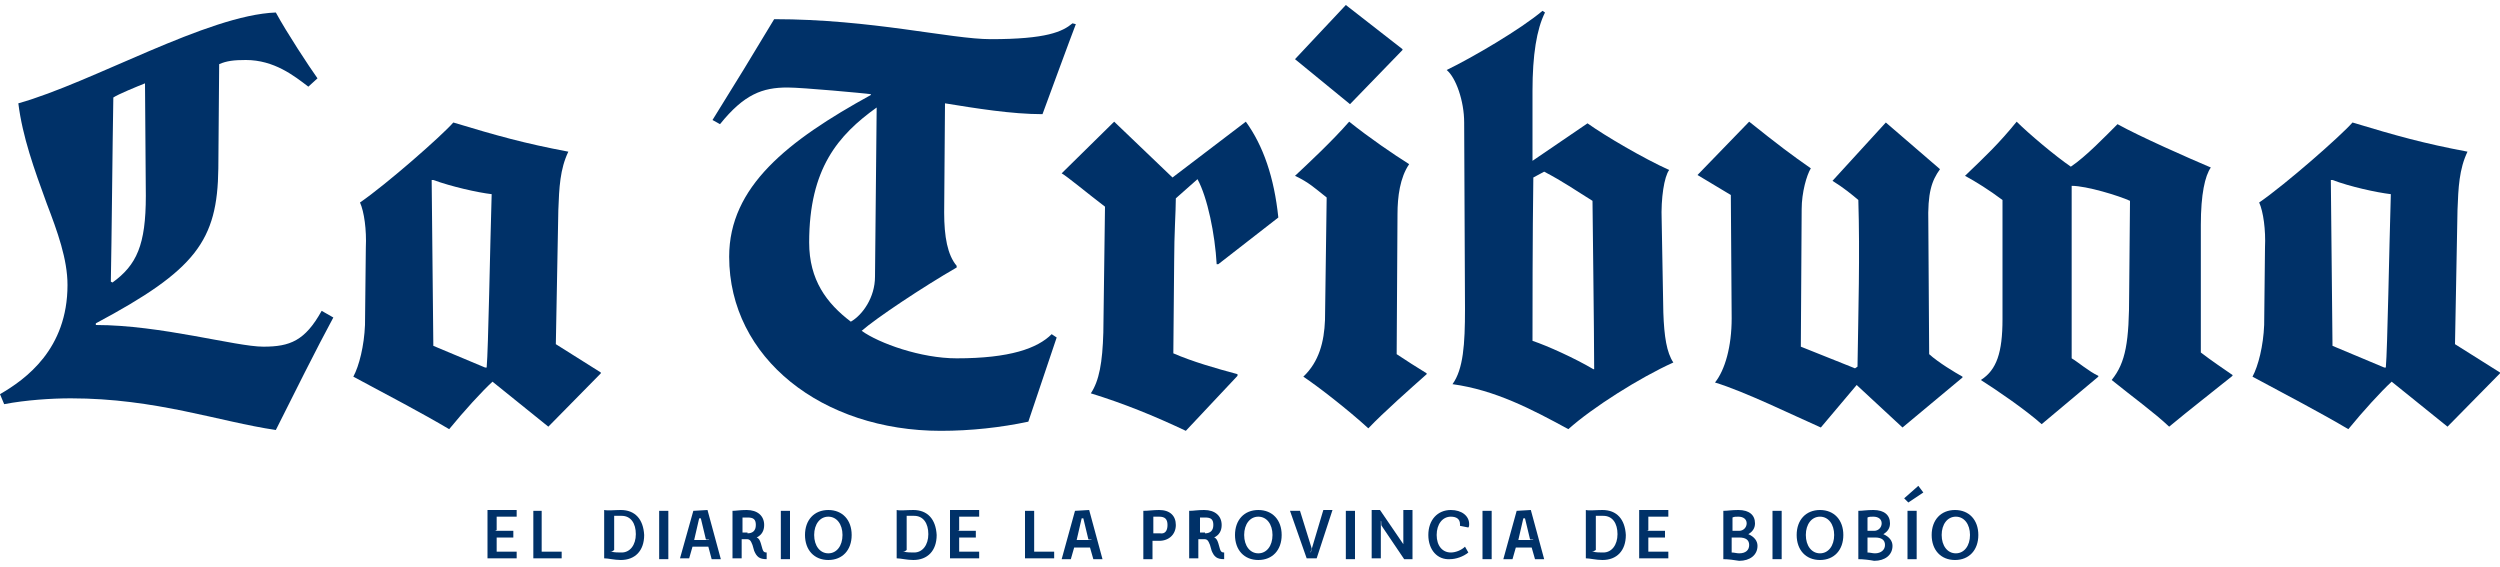 <?xml version="1.0" encoding="UTF-8"?>
<svg width="300px" height="68px" viewBox="0 0 300 68" version="1.1" xmlns="http://www.w3.org/2000/svg" xmlns:xlink="http://www.w3.org/1999/xlink">
    <!-- Generator: Sketch 54.1 (76490) - https://sketchapp.com -->
    <title>logo-header</title>
    <desc>Created with Sketch.</desc>
    <g id="Page-1" stroke="none" stroke-width="1" fill="none" fill-rule="evenodd">
        <g id="logo-header" transform="translate(-1, 0)" fill="#003168" fill-rule="nonzero">
            <g id="Capa_2" transform="translate(1, 0)">
                <g id="Group">
                    <path d="M33.1,51.6 C26.3,50.6 18.7,47.8 8.5,47.8 C6.2,47.8 3.1,48 0.5,48.5 L0,47.3 C3.1,45.5 8.1,41.9 8.1,34.2 C8.1,31.1 6.9,27.8 5.6,24.4 C4.1,20.3 2.7,16.4 2.2,12.4 C11.1,9.9 24.9,1.8 33.1,1.5 C34.4,3.9 37.1,8 38.1,9.4 L37,10.4 C35.3,9.1 32.9,7.2 29.5,7.2 C28.1,7.2 27.2,7.3 26.3,7.7 L26.2,20.2 C26.1,28.9 23.5,32.4 11.5,38.8 L11.5,39 C19.3,39 28.3,41.6 31.6,41.6 C34.8,41.6 36.6,40.9 38.6,37.3 L40,38.1 C38.1,41.6 35.1,47.6 33.1,51.6 Z M17.4,10 C16.4,10.4 14.2,11.3 13.6,11.7 C13.5,17.3 13.4,29 13.3,33.8 L13.5,33.9 C16.4,31.8 17.5,29.4 17.5,23.5 L17.4,10 Z" id="Shape"></path>
                    <path d="M65.8,51.2 L59.1,45.8 C57.8,47 55.7,49.3 53.9,51.5 C50.7,49.6 46.5,47.4 42.4,45.2 C43.1,43.9 43.7,41.5 43.8,39 L43.9,29.7 C44,27.6 43.7,25.4 43.2,24.3 C46.4,22.1 53,16.3 54.4,14.7 C59.7,16.3 62.9,17.2 68.2,18.2 C67.2,20.3 67.1,22.5 67,25.2 L66.7,41.3 L72.1,44.7 L72.1,44.8 L65.8,51.2 Z M52,21.6 L51.8,21.6 L52,41.5 L58.2,44.1 L58.4,44.1 C58.6,41.9 58.8,29.8 59,23.3 C57.3,23.1 54.2,22.4 52,21.6 Z" id="Shape"></path>
                    <polygon id="Path" points="161.5 0.6 168.3 5.9 168.3 6 162 12.5 155.4 7.1"></polygon>
                    <path d="M125.1,13.7 C121.4,13.7 117.1,13 113.4,12.4 L113.3,25.5 C113.3,28.4 113.7,30.6 114.8,31.9 L114.8,32.1 C110.8,34.4 105.1,38.2 103.4,39.7 C105.5,41.2 110.5,43 114.8,43 C121.2,43 124.5,41.8 126.2,40.1 L126.8,40.5 L123.4,50.6 C120.1,51.3 116.5,51.7 112.9,51.7 C98.7,51.7 87.5,43 87.5,30.8 C87.5,22.4 94.5,16.9 104.5,11.4 L104.5,11.3 C103.8,11.2 96.3,10.5 94.5,10.5 C91.5,10.5 89.3,11.3 86.4,14.9 L85.5,14.4 C88.3,9.9 90.2,6.8 92.9,2.3 C104.6,2.3 114.1,4.7 118.9,4.7 C125.6,4.7 127.5,3.8 128.7,2.8 L129.1,2.9 C128.7,3.9 125.1,13.7 125.1,13.7 Z M97.1,29.1 C97.1,33.6 99.2,36.4 102.1,38.6 C103.5,37.8 105,35.7 105,33.2 L105.2,12.9 C100.6,16.2 97.1,20.2 97.1,29.1 Z" id="Shape"></path>
                    <path d="M146.2,31.7 L146,31.7 C145.8,28.1 144.9,23.7 143.7,21.5 L141.1,23.8 C141.1,25.3 140.9,28.1 140.9,31.3 L140.8,42.4 C143.1,43.4 145.9,44.2 148.5,44.9 L148.5,45.1 L142.3,51.7 C138.5,49.9 134.8,48.4 130.9,47.2 C131.9,45.7 132.3,43.5 132.4,39.9 L132.6,24.8 C130.5,23.2 128.1,21.2 127.4,20.8 L133.7,14.6 L140.7,21.3 C142.8,19.7 149.5,14.6 149.5,14.6 C151.6,17.5 152.9,21.3 153.4,26.1 L146.2,31.7 Z" id="Path"></path>
                    <path d="M164.2,51.4 C161.8,49.2 158.2,46.4 156.4,45.2 C158.3,43.4 158.9,41 159,38.4 L159.2,23.7 C157.8,22.6 157.1,21.9 155.4,21.1 C156.9,19.7 159.9,16.9 161.9,14.6 C164.4,16.6 167.2,18.5 169.1,19.7 C168,21.3 167.7,23.6 167.7,25.7 L167.6,42.5 C168.8,43.3 169.9,44 171.2,44.8 L171.2,44.9 C169.4,46.5 166,49.5 164.2,51.4 Z" id="Path"></path>
                    <path d="M188.2,51.5 C183.8,49.1 179.4,46.8 174.3,46.1 C175.6,44.3 175.8,41.3 175.8,37.1 L175.7,14.7 C175.7,12.1 174.7,9.3 173.6,8.4 C176.7,6.9 182.5,3.5 185.1,1.3 L185.4,1.5 C184.4,3.5 183.9,6.6 183.9,10.9 L183.9,19.3 L190.5,14.8 C192.6,16.3 197.2,19 200.3,20.4 C199.7,21.2 199.3,23.8 199.4,26.4 L199.6,37.5 C199.7,40.4 200,42.3 200.8,43.5 C196.8,45.3 191.1,48.9 188.2,51.5 Z M191.1,24.1 C189,22.8 187.6,21.8 185.3,20.6 L184,21.3 C183.9,28.3 183.9,37.9 183.9,40.9 C185.7,41.5 189,43 191.2,44.3 L191.3,44.3 C191.3,39.9 191.1,25 191.1,24.1 Z" id="Shape"></path>
                    <path d="M228.3,51.3 L222.8,46.2 L218.5,51.3 C215.1,49.8 209.4,47 205.8,45.9 C207,44.4 207.8,41.6 207.8,38.2 L207.7,23.4 L203.7,21 L209.9,14.6 C213.4,17.4 215,18.6 217.3,20.2 C216.8,21 216.2,23.1 216.2,25.1 L216.1,41.6 L222.6,44.2 L222.9,44 C223,37.4 223.2,30.6 223,24 C222.3,23.4 221.2,22.5 219.9,21.7 L226.3,14.7 L232.8,20.3 C231.8,21.7 231.3,23.1 231.4,26.8 L231.5,42.5 C232.6,43.5 234.6,44.7 235.5,45.2 L235.5,45.3 L228.3,51.3 Z" id="Path"></path>
                    <path d="M260.3,51.2 C258.5,49.5 256,47.7 253.4,45.6 C255.1,43.5 255.5,41 255.5,35.2 L255.6,24.1 C254.3,23.5 250.4,22.3 248.6,22.3 L248.6,43 C249.3,43.4 250.7,44.6 251.8,45.1 L251.8,45.2 L245,50.9 C243.1,49.2 239.6,46.8 237.7,45.6 C239.6,44.4 240.3,42.3 240.3,38.3 L240.3,24 C238.7,22.8 237.1,21.8 235.8,21.1 C238.3,18.7 239.8,17.3 242,14.6 C243.4,16 246.6,18.7 248.5,20 C250.3,18.8 252.7,16.3 254.1,14.9 C256.8,16.4 262.7,19 265.3,20.1 C264.6,21.1 264.1,23.3 264.1,27 L264.1,42.3 C265.4,43.3 266.6,44.1 267.9,45 L267.9,45.1 C265.8,46.8 262.7,49.2 260.3,51.2 Z" id="Path"></path>
                    <path d="M293.7,51.2 L287,45.8 C285.7,47 283.6,49.3 281.8,51.5 C278.6,49.6 274.4,47.4 270.3,45.2 C271,43.9 271.6,41.5 271.7,39 L271.8,29.7 C271.9,27.6 271.6,25.4 271.1,24.3 C274.3,22.1 280.9,16.3 282.3,14.7 C287.6,16.3 290.8,17.2 296.1,18.2 C295.1,20.3 295,22.5 294.9,25.2 L294.6,41.3 L300,44.7 L300,44.8 L293.7,51.2 Z M279.9,21.6 L279.7,21.6 L279.9,41.5 L286.1,44.1 L286.3,44.1 C286.5,41.9 286.7,29.8 286.9,23.3 C285.2,23.1 282,22.4 279.9,21.6 Z" id="Shape"></path>
                </g>
                <g id="Group" transform="translate(58, 58)">
                    <path d="M1.3,5.7 C1.3,5.7 1.4,5.7 1.4,5.7 L3.6,5.7 L3.6,6.5 L1.6,6.5 L1.6,8.2 L4,8.2 L4,9 L0.5,9 L0.5,3.2 L4,3.2 L4,4 L1.6,4 L1.6,5.6 C1.5,5.7 1.3,5.7 1.3,5.7 Z" id="Path"></path>
                    <polygon id="Path" points="5.9 3.3 7 3.3 7 8.2 9.4 8.2 9.4 9 6 9 6 3.3"></polygon>
                    <path d="M16.5,3.2 C18.2,3.2 19.2,4.3 19.3,6.2 C19.3,8.1 18.2,9.2 16.5,9.2 C15.7,9.2 15,9 14.5,9 L14.5,3.2 C15,3.3 15.7,3.2 16.5,3.2 Z M15.2,8.2 C15.2,8.2 15.3,8.2 15.4,8.2 C15.7,8.3 16.2,8.3 16.6,8.3 C17.6,8.3 18.3,7.4 18.3,6.1 C18.3,4.8 17.7,3.9 16.6,3.9 C16.3,3.9 15.9,3.9 15.7,3.9 L15.7,8 C15.5,8.2 15.2,8.2 15.2,8.2 Z" id="Shape"></path>
                    <polygon id="Path" points="21.1 9.1 21.1 3.3 22.2 3.3 22.2 9.1"></polygon>
                    <path d="M25.2,3.3 L26.9,3.2 L28.5,9.1 L27.4,9.1 L27,7.6 L25.1,7.6 L24.7,9 L23.6,9 L25.2,3.3 Z M27.1,6.8 C27.1,6.7 26.7,6.8 26.7,6.7 L26.1,4.2 L25.9,4.2 L25.3,6.8 L27.1,6.8 Z" id="Shape"></path>
                    <path d="M29.9,3.3 C30.3,3.3 30.8,3.2 31.6,3.2 C32.9,3.2 33.7,3.9 33.7,5 C33.7,5.7 33.4,6.2 32.8,6.5 C33.1,6.6 33.2,6.9 33.3,7.2 L33.5,7.9 C33.6,8.2 33.7,8.3 34,8.3 L34,9.1 C33.1,9.1 32.8,8.8 32.5,8.1 L32.3,7.4 C32.1,6.9 32,6.7 31.6,6.7 L31,6.7 L31,9 L29.9,9 L29.9,3.3 Z M31.7,6 C32.3,6 32.7,5.7 32.7,5 C32.7,4.3 32.4,4.1 31.7,4.1 C31.4,4.1 31.3,4.1 31.1,4.1 L31.1,5.9 C31,5.9 30.7,5.9 30.7,5.9 C30.7,5.9 30.8,5.9 30.9,5.9 L31.7,5.9 L31.7,6 Z" id="Shape"></path>
                    <polygon id="Path" points="35.7 9.1 35.7 3.3 36.8 3.3 36.8 9.1"></polygon>
                    <path d="M38.6,6.2 C38.6,4.4 39.7,3.2 41.4,3.2 C43.1,3.2 44.2,4.4 44.2,6.2 C44.2,8 43.1,9.2 41.4,9.2 C39.7,9.2 38.6,8 38.6,6.2 Z M43.1,6.2 C43.1,4.9 42.4,4 41.4,4 C40.4,4 39.7,4.9 39.7,6.2 C39.7,7.5 40.4,8.4 41.4,8.4 C42.4,8.4 43.1,7.5 43.1,6.2 Z" id="Shape"></path>
                    <path d="M51.6,3.2 C53.3,3.2 54.3,4.3 54.4,6.2 C54.4,8.1 53.3,9.2 51.6,9.2 C50.8,9.2 50.1,9 49.6,9 L49.6,3.2 C50,3.3 50.8,3.2 51.6,3.2 Z M50.3,8.2 C50.3,8.2 50.4,8.2 50.5,8.2 C50.8,8.3 51.3,8.3 51.7,8.3 C52.7,8.3 53.4,7.4 53.4,6.1 C53.4,4.8 52.8,3.9 51.7,3.9 C51.4,3.9 51,3.9 50.8,3.9 L50.8,8 C50.6,8.2 50.3,8.2 50.3,8.2 Z" id="Shape"></path>
                    <path d="M56.8,5.7 C56.8,5.7 56.9,5.7 56.9,5.7 L59.1,5.7 L59.1,6.5 L57.1,6.5 L57.1,8.2 L59.5,8.2 L59.5,9 L56,9 L56,3.2 L59.5,3.2 L59.5,4 L57.1,4 L57.1,5.6 C57.1,5.7 56.8,5.7 56.8,5.7 Z" id="Path"></path>
                    <polygon id="Path" points="65 3.3 66.1 3.3 66.1 8.2 68.5 8.2 68.5 9 65 9"></polygon>
                    <path d="M71,3.3 L72.7,3.2 L74.3,9.1 L73.2,9.1 L72.8,7.7 L70.9,7.7 L70.5,9.1 L69.4,9.1 L71,3.3 Z M73,6.8 C73,6.7 72.6,6.8 72.6,6.7 L72,4.2 L71.8,4.2 L71.2,6.8 L73,6.8 Z" id="Shape"></path>
                    <path d="M81.1,3.2 C82.4,3.2 83.1,3.9 83.1,5 C83.1,6.1 82.3,6.9 81.1,6.9 L80.3,6.9 L80.3,9.1 L79.2,9.1 L79.2,3.3 C79.8,3.3 80.4,3.2 81.1,3.2 Z M82.1,5 C82.1,4.3 81.8,4 81.1,4 C80.8,4 80.6,4 80.4,4 L80.4,6 C80.3,6 80,6 80,6 C80,6 80.1,6 80.2,6 L81.2,6 C81.8,6.1 82.1,5.7 82.1,5 Z" id="Shape"></path>
                    <path d="M84.8,3.3 C85.2,3.3 85.7,3.2 86.5,3.2 C87.8,3.2 88.6,3.9 88.6,5 C88.6,5.7 88.3,6.2 87.7,6.5 C88,6.6 88.1,6.9 88.2,7.2 L88.4,7.9 C88.5,8.2 88.6,8.3 88.9,8.3 L88.9,9.1 C88,9.1 87.7,8.8 87.4,8.1 L87.2,7.4 C87,6.9 86.9,6.7 86.5,6.7 L85.8,6.7 L85.8,9 L84.7,9 L84.7,3.3 L84.8,3.3 Z M86.6,6 C87.2,6 87.6,5.7 87.6,5 C87.6,4.3 87.3,4.1 86.6,4.1 C86.3,4.1 86.2,4.1 86,4.1 L86,5.9 C85.9,5.9 85.6,5.9 85.6,5.9 C85.6,5.9 85.7,5.9 85.8,5.9 L86.6,5.9 L86.6,6 Z" id="Shape"></path>
                    <path d="M90.2,6.2 C90.2,4.4 91.3,3.2 93,3.2 C94.7,3.2 95.8,4.4 95.8,6.2 C95.8,8 94.7,9.2 93,9.2 C91.3,9.2 90.2,8 90.2,6.2 Z M94.7,6.2 C94.7,4.9 94,4 93,4 C92,4 91.3,4.9 91.3,6.2 C91.3,7.5 92,8.4 93,8.4 C94,8.4 94.7,7.5 94.7,6.2 Z" id="Shape"></path>
                    <path d="M96.8,3.3 L98,3.3 L99.4,7.8 C99.4,7.9 99.2,8.3 99.3,8.3 L99.4,7.9 L100.8,3.2 L101.9,3.2 L100,9 L98.8,9 L96.8,3.3 Z" id="Path"></path>
                    <polygon id="Path" points="103.5 9.1 103.5 3.3 104.6 3.3 104.6 9.1"></polygon>
                    <path d="M111.5,9.1 L110.5,9.1 L107.8,5.1 C107.7,5 107.8,4.5 107.7,4.5 C107.7,4.5 107.7,4.6 107.7,4.7 L107.7,9 L106.6,9 L106.6,3.2 L107.6,3.2 L110.4,7.3 L110.4,3.2 L111.5,3.2 L111.5,9.1 L111.5,9.1 Z" id="Path"></path>
                    <path d="M113.4,6.2 C113.4,4.4 114.5,3.2 116.1,3.2 C117.4,3.2 118.3,3.9 118.3,4.9 C118.3,5 118.3,5.2 118.2,5.3 L117.2,5.1 C117.2,5 117.2,5 117.2,4.9 C117.2,4.3 116.8,4 116.1,4 C115.1,4 114.4,4.9 114.4,6.2 C114.4,7.5 115.1,8.3 116.1,8.3 C116.7,8.3 117.4,8 117.8,7.6 L118.2,8.3 C117.6,8.8 116.7,9.1 116,9.1 C114.5,9.2 113.4,8 113.4,6.2 Z" id="Path"></path>
                    <polygon id="Path" points="119.9 9.1 119.9 3.3 121 3.3 121 9.1"></polygon>
                    <path d="M124,3.3 L125.7,3.2 L127.3,9.1 L126.2,9.1 L125.8,7.7 L123.9,7.7 L123.5,9.1 L122.4,9.1 L124,3.3 Z M126,6.8 C126,6.7 125.6,6.8 125.6,6.7 L125,4.2 L124.8,4.2 L124.2,6.8 L126,6.8 Z" id="Shape"></path>
                    <path d="M134.3,3.2 C136,3.2 137,4.3 137.1,6.2 C137.1,8.1 136,9.2 134.3,9.2 C133.5,9.2 132.8,9 132.3,9 L132.3,3.2 C132.7,3.3 133.5,3.2 134.3,3.2 Z M133,8.2 C133,8.2 133.1,8.2 133.2,8.2 C133.5,8.3 134,8.3 134.4,8.3 C135.4,8.3 136.1,7.4 136.1,6.1 C136.1,4.8 135.5,3.9 134.4,3.9 C134.1,3.9 133.7,3.9 133.5,3.9 L133.5,8 C133.2,8.2 133,8.2 133,8.2 Z" id="Shape"></path>
                    <path d="M139.5,5.7 C139.5,5.7 139.6,5.7 139.6,5.7 L141.8,5.7 L141.8,6.5 L139.8,6.5 L139.8,8.2 L142.2,8.2 L142.2,9 L138.7,9 L138.7,3.2 L142.2,3.2 L142.2,4 L139.8,4 L139.8,5.6 C139.8,5.7 139.5,5.7 139.5,5.7 Z" id="Path"></path>
                    <path d="M148.8,9.1 L148.8,3.3 C149.3,3.3 149.8,3.2 150.6,3.2 C151.9,3.2 152.6,3.8 152.6,4.8 C152.6,5.4 152.3,5.8 151.8,6.1 C152.5,6.4 152.9,6.9 152.9,7.5 C152.9,8.6 152,9.3 150.7,9.3 C150.1,9.2 149.4,9.1 148.8,9.1 Z M150.7,5.7 C151.2,5.7 151.6,5.3 151.6,4.8 C151.6,4.3 151.2,4 150.6,4 C150.3,4 150.1,4 149.9,4.1 L149.9,5.7 C149.8,5.7 149.5,5.7 149.5,5.7 C149.5,5.7 149.6,5.7 149.7,5.7 L150.7,5.7 L150.7,5.7 Z M151.9,7.4 C151.9,6.8 151.5,6.5 150.7,6.5 L149.8,6.5 L149.8,8.3 C150.1,8.3 150.4,8.4 150.7,8.4 C151.5,8.4 151.9,8 151.9,7.4 Z" id="Shape"></path>
                    <polygon id="Path" points="154.7 9.1 154.7 3.3 155.8 3.3 155.8 9.1"></polygon>
                    <path d="M157.6,6.2 C157.6,4.4 158.7,3.2 160.4,3.2 C162.1,3.2 163.2,4.4 163.2,6.2 C163.2,8 162.1,9.2 160.4,9.2 C158.7,9.2 157.6,8 157.6,6.2 Z M162.1,6.2 C162.1,4.9 161.4,4 160.4,4 C159.4,4 158.7,4.9 158.7,6.2 C158.7,7.5 159.4,8.4 160.4,8.4 C161.4,8.4 162.1,7.5 162.1,6.2 Z" id="Shape"></path>
                    <path d="M165,9.1 L165,3.3 C165.5,3.3 166,3.2 166.8,3.2 C168.1,3.2 168.8,3.8 168.8,4.8 C168.8,5.4 168.5,5.8 168,6.1 C168.7,6.4 169.1,6.9 169.1,7.5 C169.1,8.6 168.2,9.3 166.9,9.3 C166.4,9.2 165.6,9.1 165,9.1 Z M166.9,5.7 C167.4,5.7 167.8,5.3 167.8,4.8 C167.8,4.3 167.4,4 166.8,4 C166.5,4 166.3,4 166.1,4.1 L166.1,5.7 C166,5.7 165.7,5.7 165.7,5.7 C165.7,5.7 165.8,5.7 165.9,5.7 L166.9,5.7 L166.9,5.7 Z M168.2,7.4 C168.2,6.8 167.8,6.5 167,6.5 L166.1,6.5 L166.1,8.3 C166.4,8.3 166.7,8.4 167,8.4 C167.7,8.4 168.2,8 168.2,7.4 Z" id="Shape"></path>
                    <path d="M170.5,1.8 L172.2,0.3 L172.8,1.1 L171,2.3 L170.5,1.8 Z M170.9,9.1 L170.9,3.3 L172,3.3 L172,9.1 L170.9,9.1 Z" id="Shape"></path>
                    <path d="M173.8,6.2 C173.8,4.4 174.9,3.2 176.6,3.2 C178.3,3.2 179.4,4.4 179.4,6.2 C179.4,8 178.3,9.2 176.6,9.2 C174.9,9.2 173.8,8 173.8,6.2 Z M178.4,6.2 C178.4,4.9 177.7,4 176.7,4 C175.7,4 175,4.9 175,6.2 C175,7.5 175.7,8.4 176.7,8.4 C177.7,8.4 178.4,7.5 178.4,6.2 Z" id="Shape"></path>
                </g>
            </g>
        </g>
    </g>
</svg>